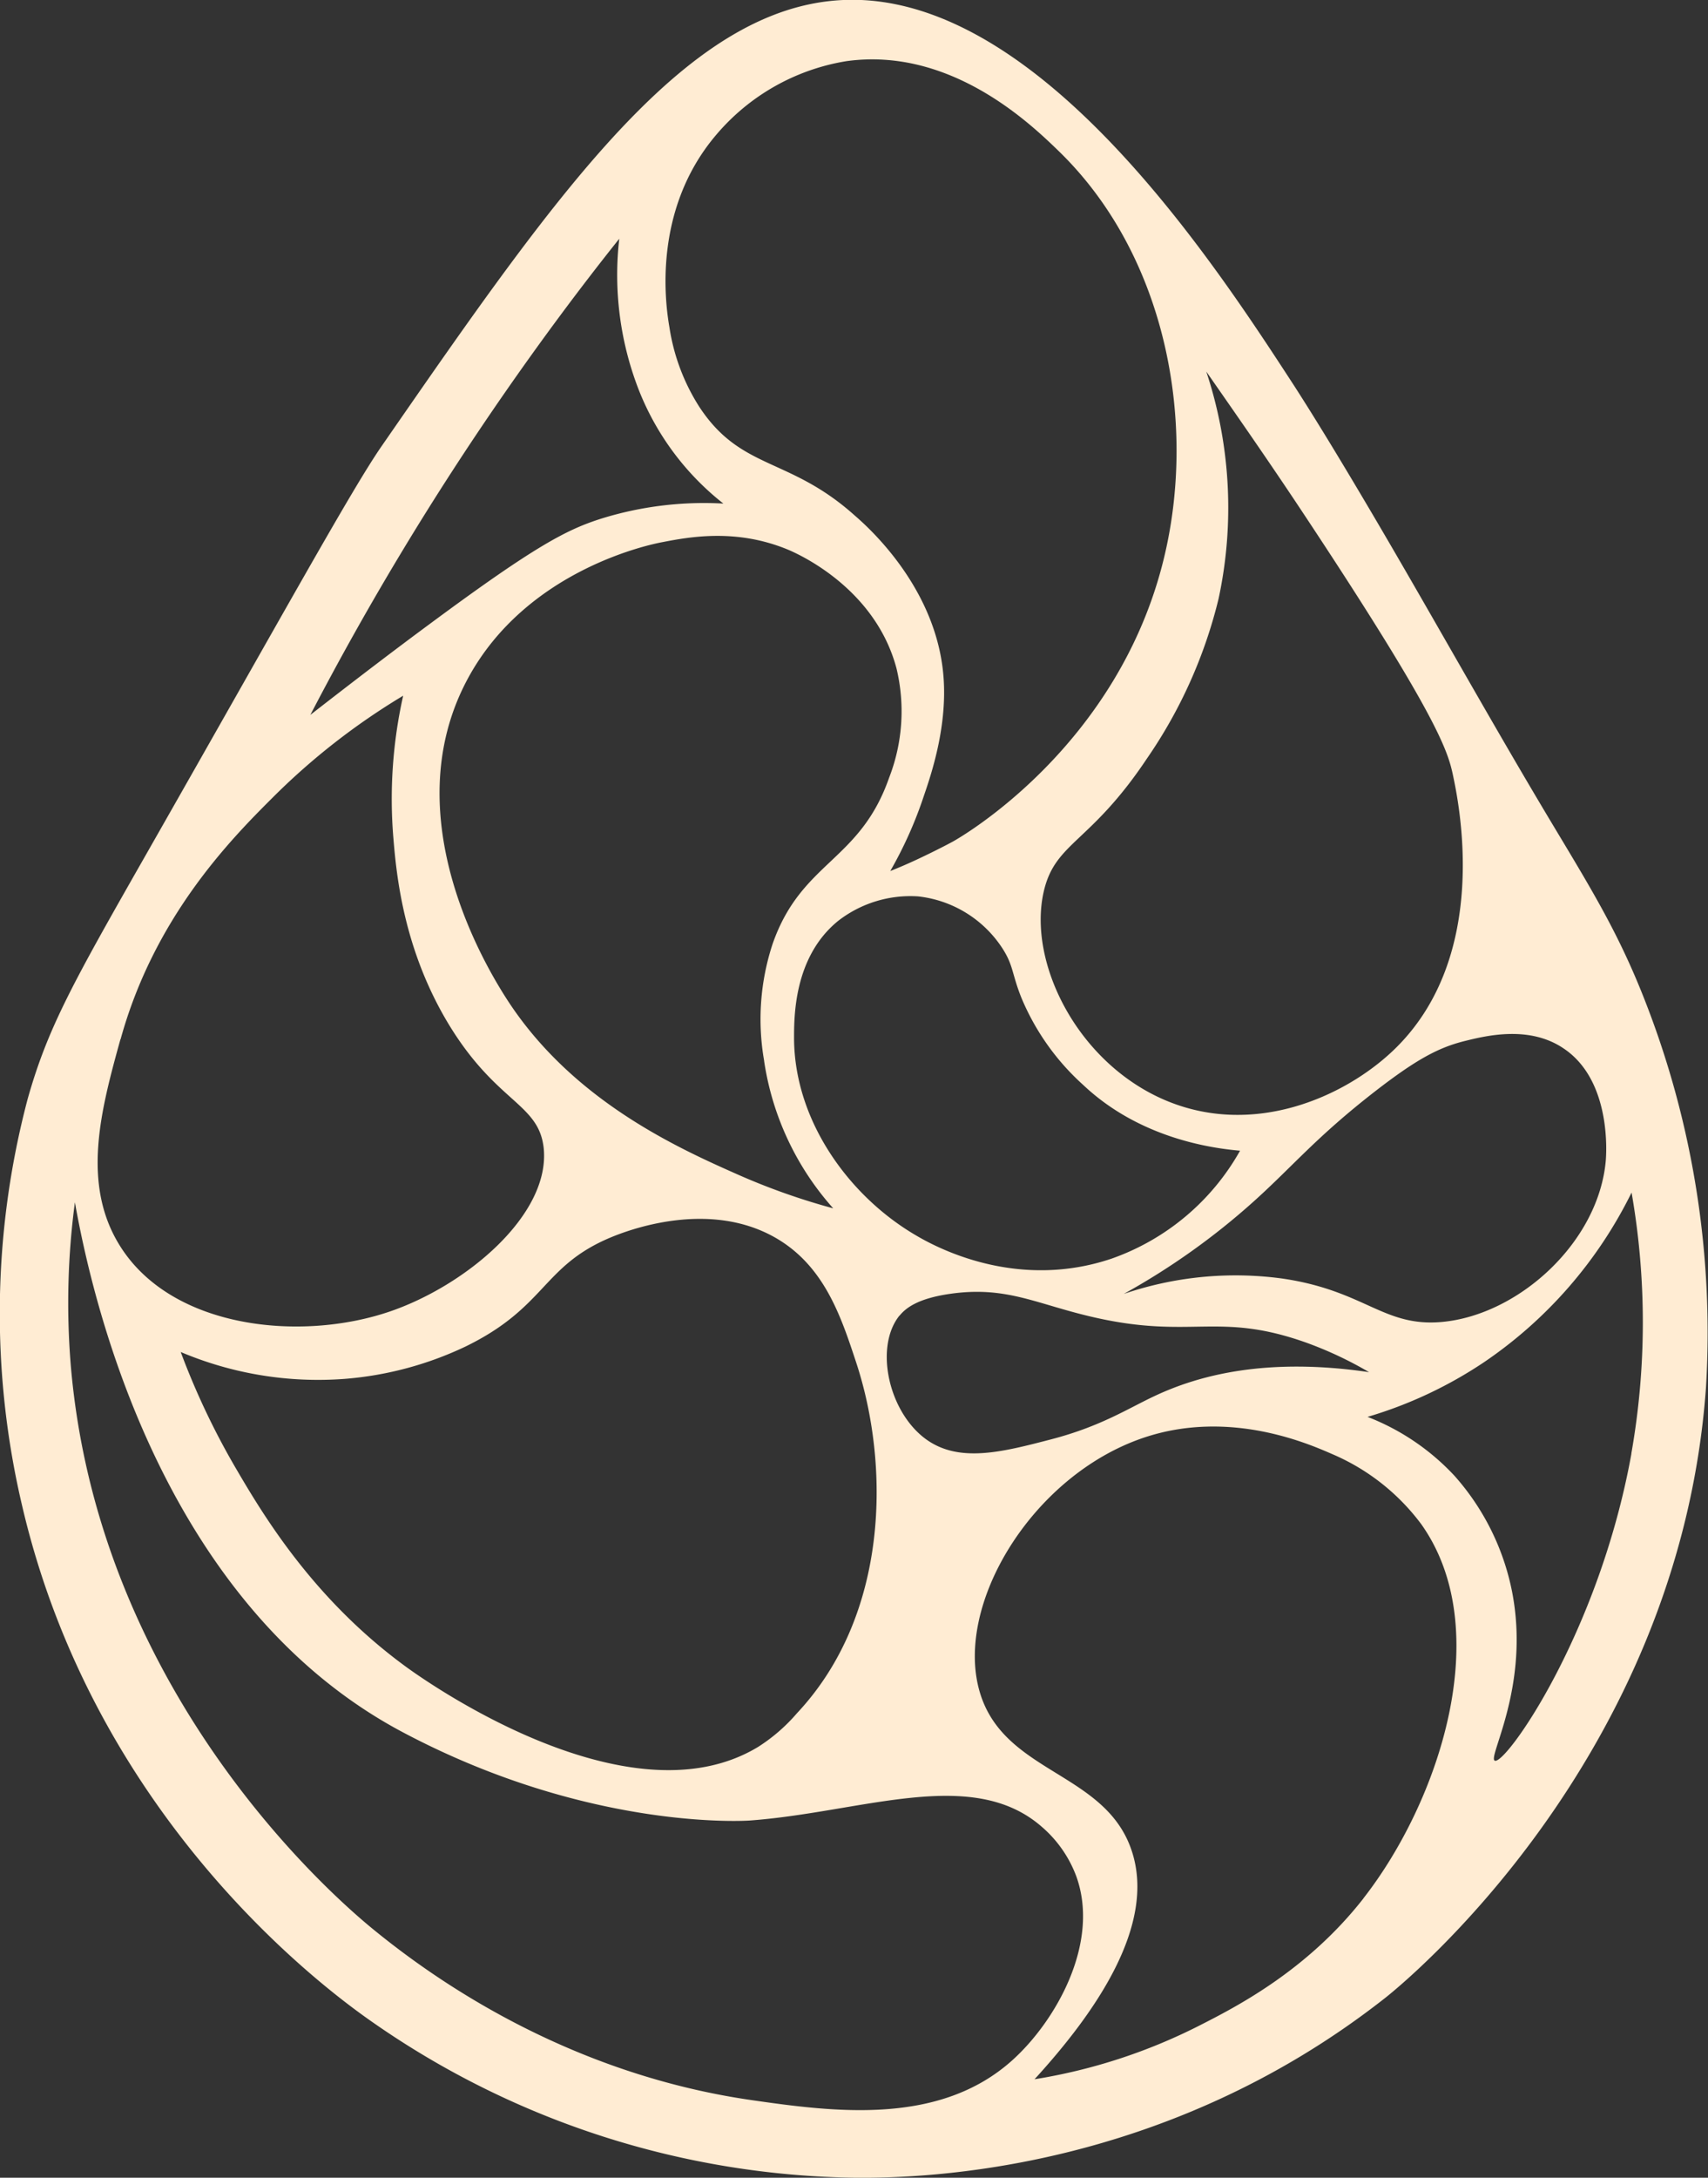 <svg xmlns="http://www.w3.org/2000/svg" viewBox="0 0 190.64 243"><rect x="0" y="0" width="190.64" height="243" fill="#333333" stroke="none"/><defs><style>.cls-1{fill:#ffecd3;}</style></defs><title>Fichier 14</title><g id="Calque_2" data-name="Calque 2"><g id="Calque_1-2" data-name="Calque 1"><path class="cls-1" d="M183.68,111.85c-2.89-7.45-5.85-12.3-10.24-19.61-6.72-11.19-13.06-22.62-19.67-33.88-5.13-8.73-7.83-13-9.31-15.3C135.77,29.7,117.07.94,96.15,0,77.6-.8,62.85,20.52,42.59,49.79,39.26,54.6,31.72,68.3,16.24,95.46,8.16,109.64,5.31,114.7,3.07,122.69a93.61,93.61,0,0,0-.59,45.37c8.33,35.66,34.83,54.62,39.23,57.67A96.28,96.28,0,0,0,95.57,243c7.94.05,34.34-.76,58.84-19.91,2-1.53,33-26.64,36-68.21A101.6,101.6,0,0,0,183.68,111.85ZM174.54,117c5.36,3.59,4.75,11.8,4.69,12.51-.8,9.09-9.7,17.22-18.3,18-6.55.58-8.55-3.5-17.83-4.85a38.67,38.67,0,0,0-17.67,1.72A78.55,78.55,0,0,0,140,134c4.32-3.89,6.89-7.1,13.45-12.2,4.63-3.59,7.09-4.9,10-5.63C165.83,115.58,170.68,114.37,174.54,117Zm-89.25,1.4A31.64,31.64,0,0,0,93,134.83a74,74,0,0,1-10.65-3.77c-6.52-2.89-17.94-8-25.28-18.81-2.58-3.82-13.21-21-4.87-36.5,6.55-12.16,20.33-15,21.76-15.26,3-.58,8.12-1.52,13.79.76.89.35,9.86,4.12,12.31,13.32a20.46,20.46,0,0,1-.82,12.21c-3.28,9.39-9.78,9.32-13,18.53A26.83,26.83,0,0,0,85.29,118.36ZM68.18,138.07c1.83-.76,10.8-4.24,18.3,0,5.51,3.12,7.38,8.8,9.07,13.92,3.8,11.5,3.7,28.21-6.6,39.18a19.47,19.47,0,0,1-4.34,3.76C70,203.77,47,187.25,45.05,185.79,35,178.37,29.48,169.23,26.42,164a83.61,83.61,0,0,1-6.25-13.14,39.33,39.33,0,0,0,18.3,3,38.44,38.44,0,0,0,13.45-3.59C61,145.86,60.47,141.29,68.18,138.07ZM88.63,116c0-2.37-.1-9.19,4.94-13.26a13.15,13.15,0,0,1,8.89-2.72,12.9,12.9,0,0,1,9.36,5.7c1.32,2,1.09,2.89,2.19,5.63a27.12,27.12,0,0,0,6.88,9.7c6.34,6,14.43,7.08,17.52,7.35a26.54,26.54,0,0,1-14.36,12.05c-10.31,3.47-19.09-1-21.74-2.56C94.87,133.58,88.73,125.2,88.63,116Zm11.77,30.81c.68-.83,2-1.94,5.79-2.46,6.27-.86,9.57,1.21,16,2.66,10.86,2.46,13.8-.69,23.62,2.81a42.05,42.05,0,0,1,7,3.29c-11.48-1.69-19.05.36-23.93,2.66-3,1.4-6,3.39-11.57,4.84-5.42,1.41-10.23,2.66-13.93,0C99.15,157.56,97.58,150.28,100.4,146.79ZM144.62,56c15.56,23.39,16.93,27.63,17.52,30.34.64,3,4.41,20.41-6.68,30.92-5.44,5.15-15.4,9.57-25.1,5.63-10-4.07-15.72-15.44-13.85-23.46,1.29-5.49,5.17-5.29,11.5-14.78a53.62,53.62,0,0,0,8-17.83,48.3,48.3,0,0,0-1.37-25.36C137,44.86,140.52,49.86,144.62,56ZM79.86,15.14A24.1,24.1,0,0,1,94.5,6.82c11.62-1.59,20.53,7,23.63,10,12,11.61,15.44,30.12,11.83,45.27-5.05,21.23-22.78,31.37-23.67,31.85-1.6.86-3.36,1.69-3.36,1.69-1.58.76-2.87,1.29-3.56,1.56a45.62,45.62,0,0,0,3.76-8.42c1-2.89,2.59-7.93,2.18-13.25-.76-9.86-8.3-16.61-9.91-18-7.34-6.58-12.67-5-17.35-12.13a22.81,22.81,0,0,1-3.33-8.86C74.28,34,72.78,23.55,79.86,15.14ZM56.22,44c4.3-6.2,8.62-12,12.9-17.36a35.34,35.34,0,0,0,2.23,17,30.23,30.23,0,0,0,9.39,12.55,38.63,38.63,0,0,0-13.5,1.64c-3.93,1.23-7.4,3-19.35,11.85-3.47,2.56-8,6-13.25,10.09A330.2,330.2,0,0,1,56.22,44Zm-42.77,72c3.74-13.59,12.2-22.23,16.88-26.9A75.61,75.61,0,0,1,45,77.63a52.68,52.68,0,0,0-1.1,15.79c.34,4.16,1.12,12.57,6.26,21,5.35,8.73,10,8.68,10.53,13.73.72,7.44-8.72,15.32-17.23,18.21-9.86,3.35-24.16,1.94-30-7.23C9,132.14,11.28,123.78,13.45,115.94ZM113,229.88c-8.12,7.31-19.79,5.8-29.09,4.46-21.33-3.07-36.32-14.24-42.08-18.92C38.26,212.53,11,189.63,7.89,152.23a85,85,0,0,1,.47-18.07c1.72,9.62,9.11,44.56,36.6,59.13,21,11.14,38.71,9.85,38.71,9.85,12.56-.92,24.84-6.1,32.61.7a13.47,13.47,0,0,1,3.86,5.55C122.81,216.84,117.81,225.55,113,229.88Zm39.19-18.06c-6.34,8.11-14.28,12.14-18.3,14.19a62.42,62.42,0,0,1-18.42,6c7-7.65,13.48-17.2,10.9-25.33-2.84-9-14.27-8.69-17-17.83-2.91-9.73,5.79-24.15,18.18-28.39,9.91-3.39,19.07.9,21.35,1.88a24.26,24.26,0,0,1,9.74,7.74C167,181.87,160.64,201,152.18,211.82Zm29.9-49.61C178.46,182.32,168,197,166.84,196.46c-.84-.35,4-8.36,1.92-18.91a27.45,27.45,0,0,0-6.42-12.88,26.15,26.15,0,0,0-9.7-6.57,47.52,47.52,0,0,0,13-6.1,49,49,0,0,0,16.47-18.93A84.15,84.15,0,0,1,182.08,162.21Z"/></g></g></svg>